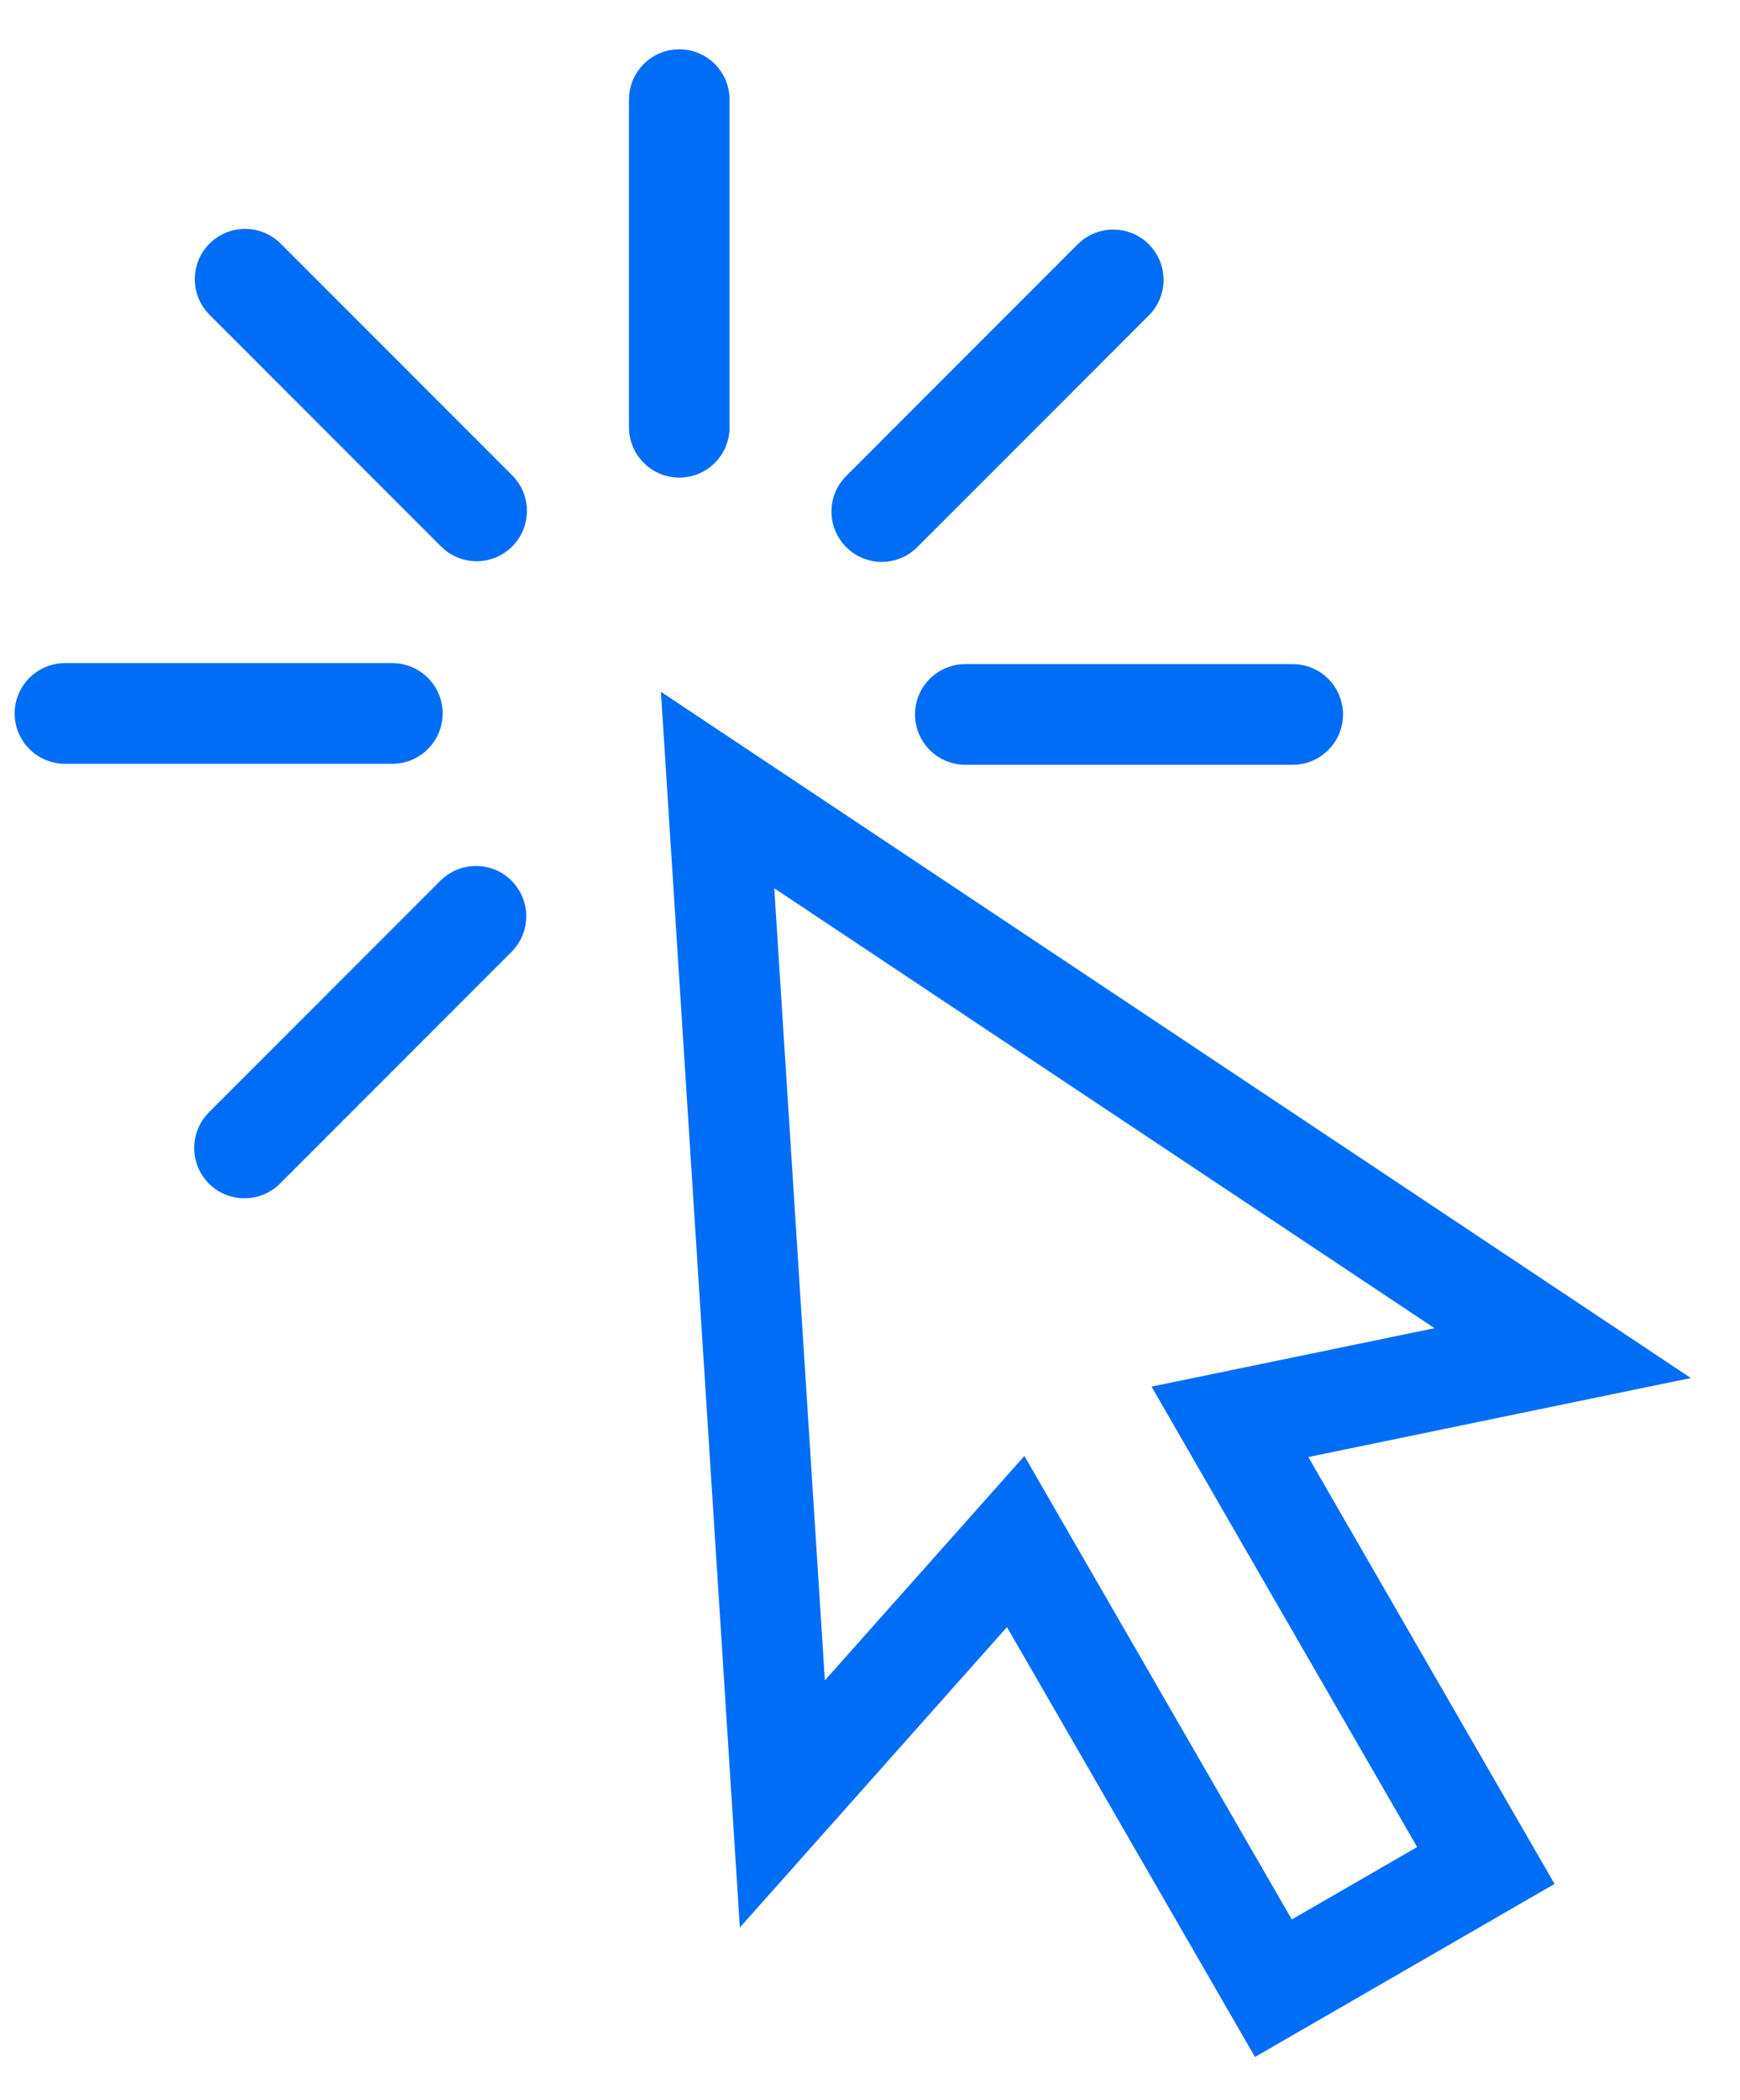 <svg width="34" height="41" viewBox="0 0 34 41" fill="none" xmlns="http://www.w3.org/2000/svg">
<path d="M32.529 26.808L13.14 13.898L14.626 37.145L19.711 31.43L24.596 39.891L30.103 36.712L25.253 28.31L32.529 26.808ZM27.964 36.138L25.169 37.752L19.982 28.769L15.949 33.302L14.904 16.954L28.54 26.033L22.813 27.215L27.964 36.138Z" fill="#006DF6" stroke="#006DF6" stroke-width="0.4"/>
<path d="M14.056 8.343V1.945C14.056 1.513 13.706 1.162 13.273 1.162C12.841 1.162 12.49 1.513 12.49 1.945V8.343C12.49 8.775 12.841 9.126 13.273 9.126C13.706 9.126 14.056 8.775 14.056 8.343Z" fill="#006DF6" stroke="#006DF6" stroke-width="0.4"/>
<path d="M8.45 13.931C8.45 13.499 8.099 13.148 7.667 13.148H1.269C0.837 13.148 0.486 13.499 0.486 13.931C0.486 14.363 0.837 14.714 1.269 14.714H7.667C8.099 14.714 8.45 14.363 8.45 13.931Z" fill="#006DF6" stroke="#006DF6" stroke-width="0.4"/>
<path d="M18.079 13.95C18.079 14.382 18.43 14.733 18.862 14.733H25.26C25.693 14.733 26.043 14.382 26.043 13.95C26.043 13.518 25.693 13.167 25.26 13.167H18.862C18.43 13.167 18.079 13.518 18.079 13.95Z" fill="#006DF6" stroke="#006DF6" stroke-width="0.4"/>
<path d="M17.229 10.772C17.43 10.772 17.63 10.695 17.782 10.542L22.307 6.018C22.613 5.712 22.613 5.217 22.307 4.911C22.001 4.606 21.506 4.606 21.2 4.911L16.676 9.436C16.37 9.741 16.37 10.236 16.676 10.542C16.829 10.695 17.029 10.772 17.229 10.772H17.229Z" fill="#006DF6" stroke="#006DF6" stroke-width="0.4"/>
<path d="M8.747 17.338L4.223 21.862C3.918 22.168 3.918 22.663 4.223 22.969C4.376 23.122 4.577 23.198 4.777 23.198C4.977 23.198 5.178 23.122 5.33 22.969L9.854 18.445C10.16 18.139 10.16 17.644 9.854 17.338C9.548 17.031 9.053 17.032 8.747 17.338L8.747 17.338Z" fill="#006DF6" stroke="#006DF6" stroke-width="0.4"/>
<path d="M5.343 4.898C5.037 4.592 4.541 4.593 4.235 4.898C3.93 5.204 3.93 5.699 4.235 6.005L8.76 10.529C8.913 10.682 9.113 10.759 9.313 10.759C9.514 10.759 9.714 10.682 9.867 10.529C10.173 10.223 10.173 9.728 9.867 9.423L5.343 4.898Z" fill="#006DF6" stroke="#006DF6" stroke-width="0.4"/>
</svg>
